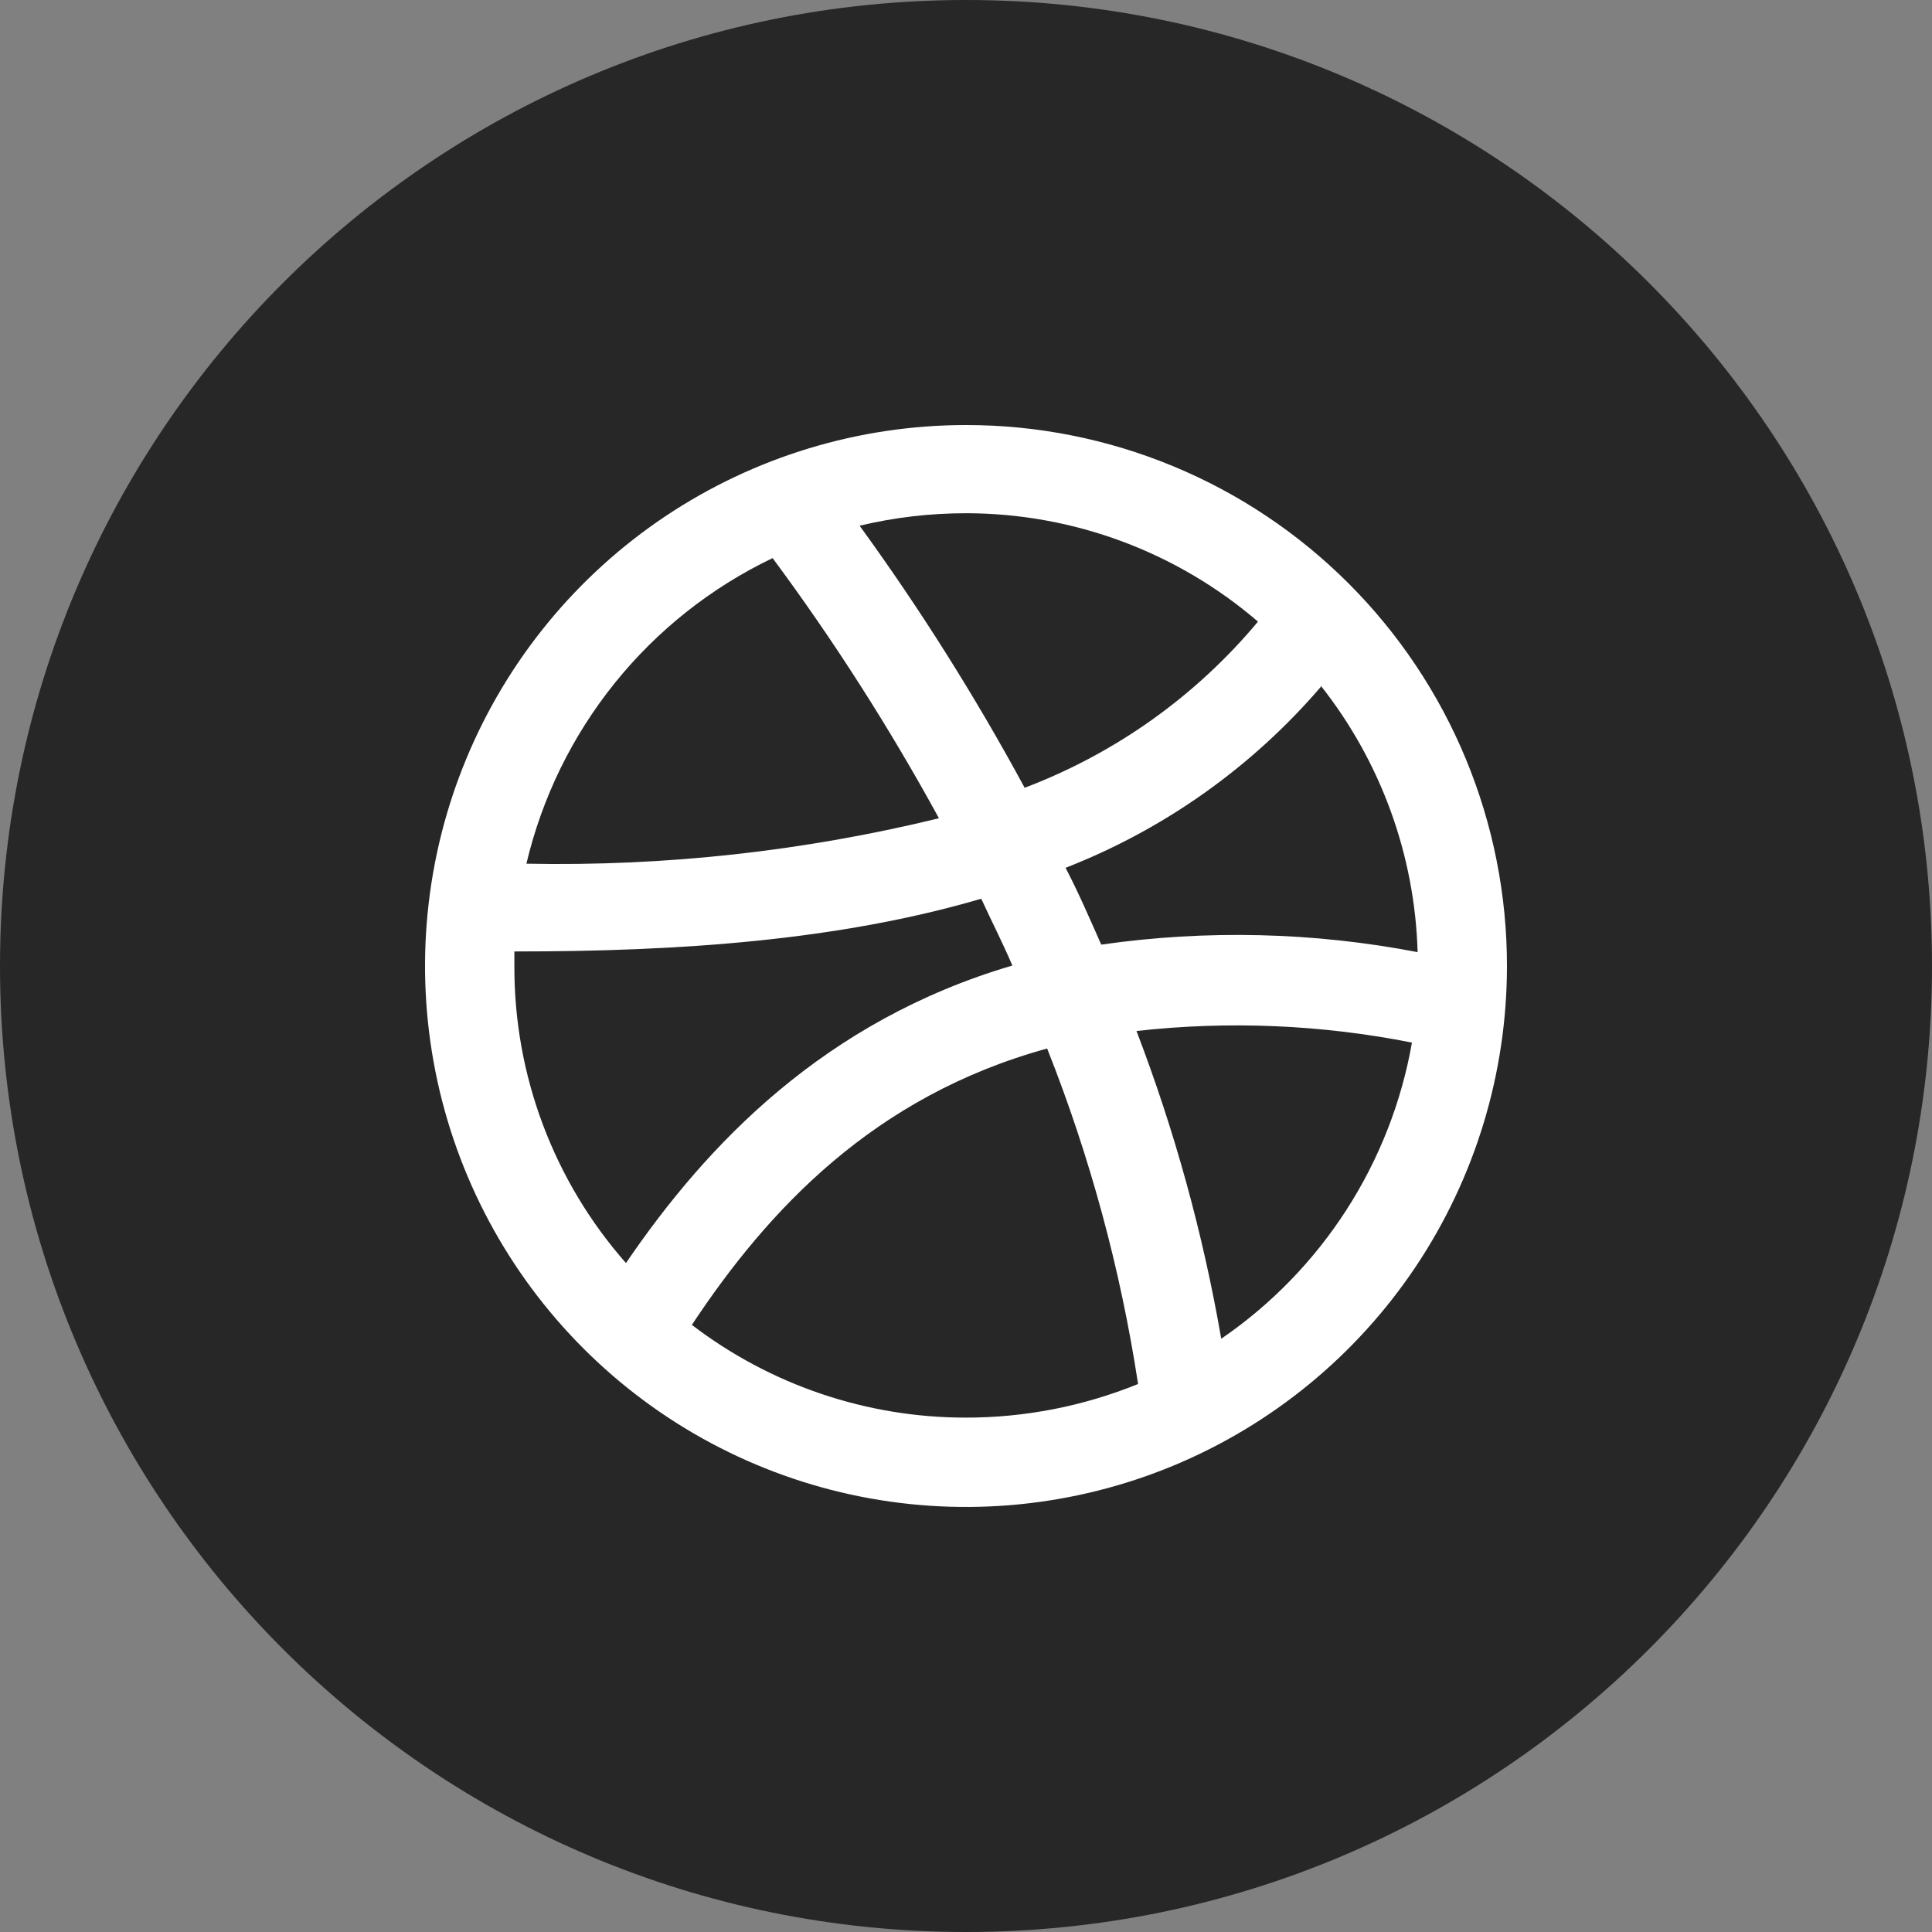 <svg width="45" height="45" viewBox="0 0 45 45" fill="none" xmlns="http://www.w3.org/2000/svg">
<rect x="0" y="0" width="45" height="45" fill="#808080" stroke="none"/>
<path d="M22.5 45C34.926 45 45 34.926 45 22.5C45 10.074 34.926 0 22.5 0C10.074 0 0 10.074 0 22.5C0 34.926 10.074 45 22.5 45Z" fill="#272727"/>
<path d="M28.445 31.182C28.021 28.735 27.36 26.334 26.471 24.014C28.611 23.774 30.775 23.865 32.887 24.284C32.643 25.672 32.124 26.996 31.361 28.181C30.599 29.365 29.607 30.386 28.445 31.182ZM16.115 30.859C17.889 28.18 20.351 25.533 24.39 24.422C25.388 26.938 26.099 29.56 26.508 32.236C25.233 32.754 23.87 33.02 22.495 33.019C20.189 33.02 17.947 32.261 16.115 30.859ZM11.981 22.5V22.161H12.044C15.792 22.161 19.519 21.912 22.855 20.933C23.098 21.462 23.352 21.955 23.58 22.489C19.191 23.781 16.454 26.666 14.58 29.419C12.897 27.508 11.972 25.047 11.981 22.5ZM17.974 12.97C19.412 14.907 20.713 16.942 21.87 19.059C18.726 19.826 15.496 20.182 12.261 20.117C12.625 18.577 13.329 17.138 14.322 15.906C15.315 14.673 16.572 13.68 18 12.997L17.974 12.97ZM29.314 14.463C27.863 16.207 25.986 17.545 23.866 18.349C22.721 16.232 21.437 14.193 20.022 12.245C20.834 12.051 21.666 11.954 22.5 11.954C25.002 11.956 27.419 12.856 29.314 14.49V14.463ZM30.764 15.972C32.164 17.744 32.955 19.92 33.019 22.177C30.59 21.71 28.099 21.651 25.65 22.002C25.38 21.393 25.121 20.79 24.819 20.213C27.116 19.317 29.158 17.869 30.764 15.999V15.972ZM22.5 9.9C20.008 9.9 17.572 10.639 15.5 12.023C13.428 13.408 11.813 15.376 10.859 17.678C9.905 19.98 9.656 22.514 10.142 24.958C10.628 27.402 11.828 29.647 13.591 31.41C15.353 33.172 17.598 34.372 20.042 34.858C22.486 35.344 25.02 35.094 27.322 34.141C29.624 33.187 31.592 31.572 32.977 29.5C34.361 27.428 35.1 24.992 35.1 22.5C35.101 20.845 34.775 19.206 34.142 17.677C33.509 16.148 32.581 14.759 31.411 13.589C30.241 12.419 28.852 11.491 27.323 10.858C25.794 10.225 24.155 9.899 22.5 9.9Z" fill="white"/>
</svg>
